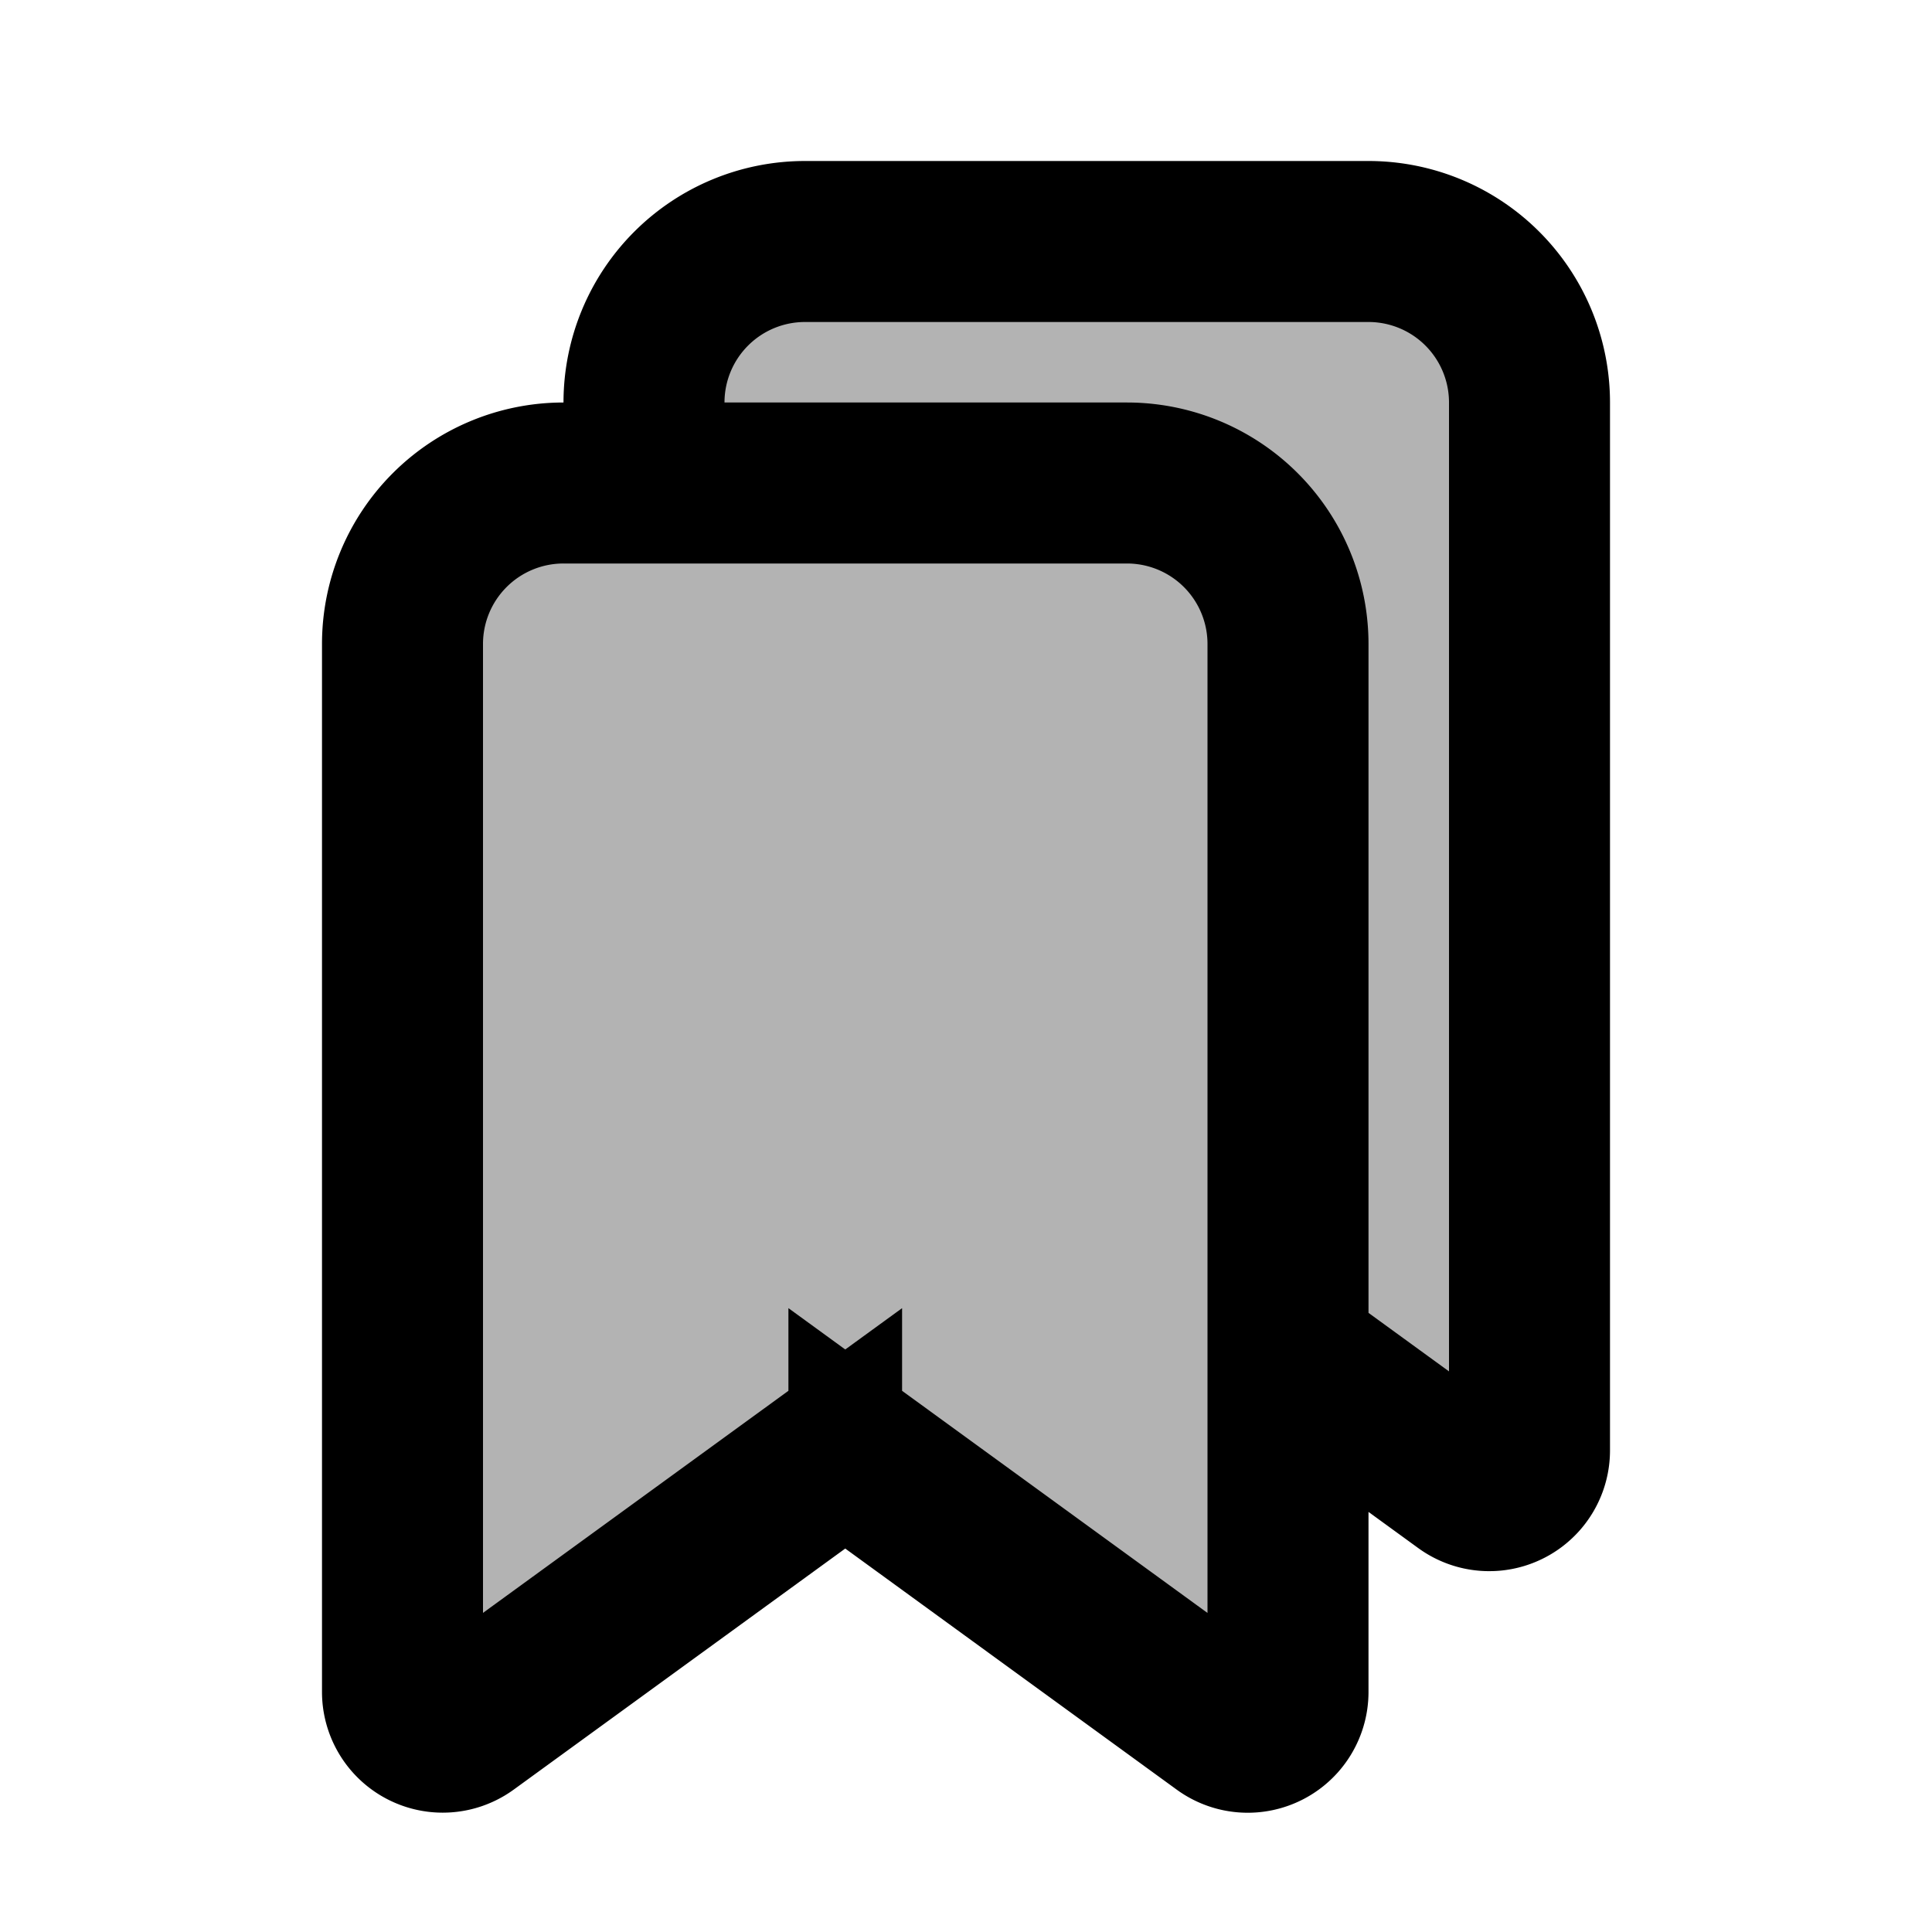 <svg xmlns="http://www.w3.org/2000/svg" width="24" height="24" viewBox="0 0 24 24" fill="none">
    <path fill="currentColor" d="M10 3h7a2 2 0 0 1 2 2v13.018a.5.5 0 0 1-.794.404L16.25 17l-.25-.333v4.351a.5.5 0 0 1-.794.404l-4.412-3.208a.5.5 0 0 0-.588 0l-4.412 3.209A.5.5 0 0 1 5 21.018V8a2 2 0 0 1 2-2h1.057A1 1 0 0 1 8 5.667V5a2 2 0 0 1 2-2" opacity=".3"/>
    <path stroke="currentColor" stroke-width="2" d="M8 6V5a2 2 0 0 1 2-2h7a2 2 0 0 1 2 2v13.018a.5.5 0 0 1-.794.404L16.25 17m-5.456 1.214 4.412 3.209a.5.5 0 0 0 .794-.405V8a2 2 0 0 0-2-2H7a2 2 0 0 0-2 2v13.018a.5.5 0 0 0 .794.404l4.412-3.208a.5.5 0 0 1 .588 0Z"/>
</svg>